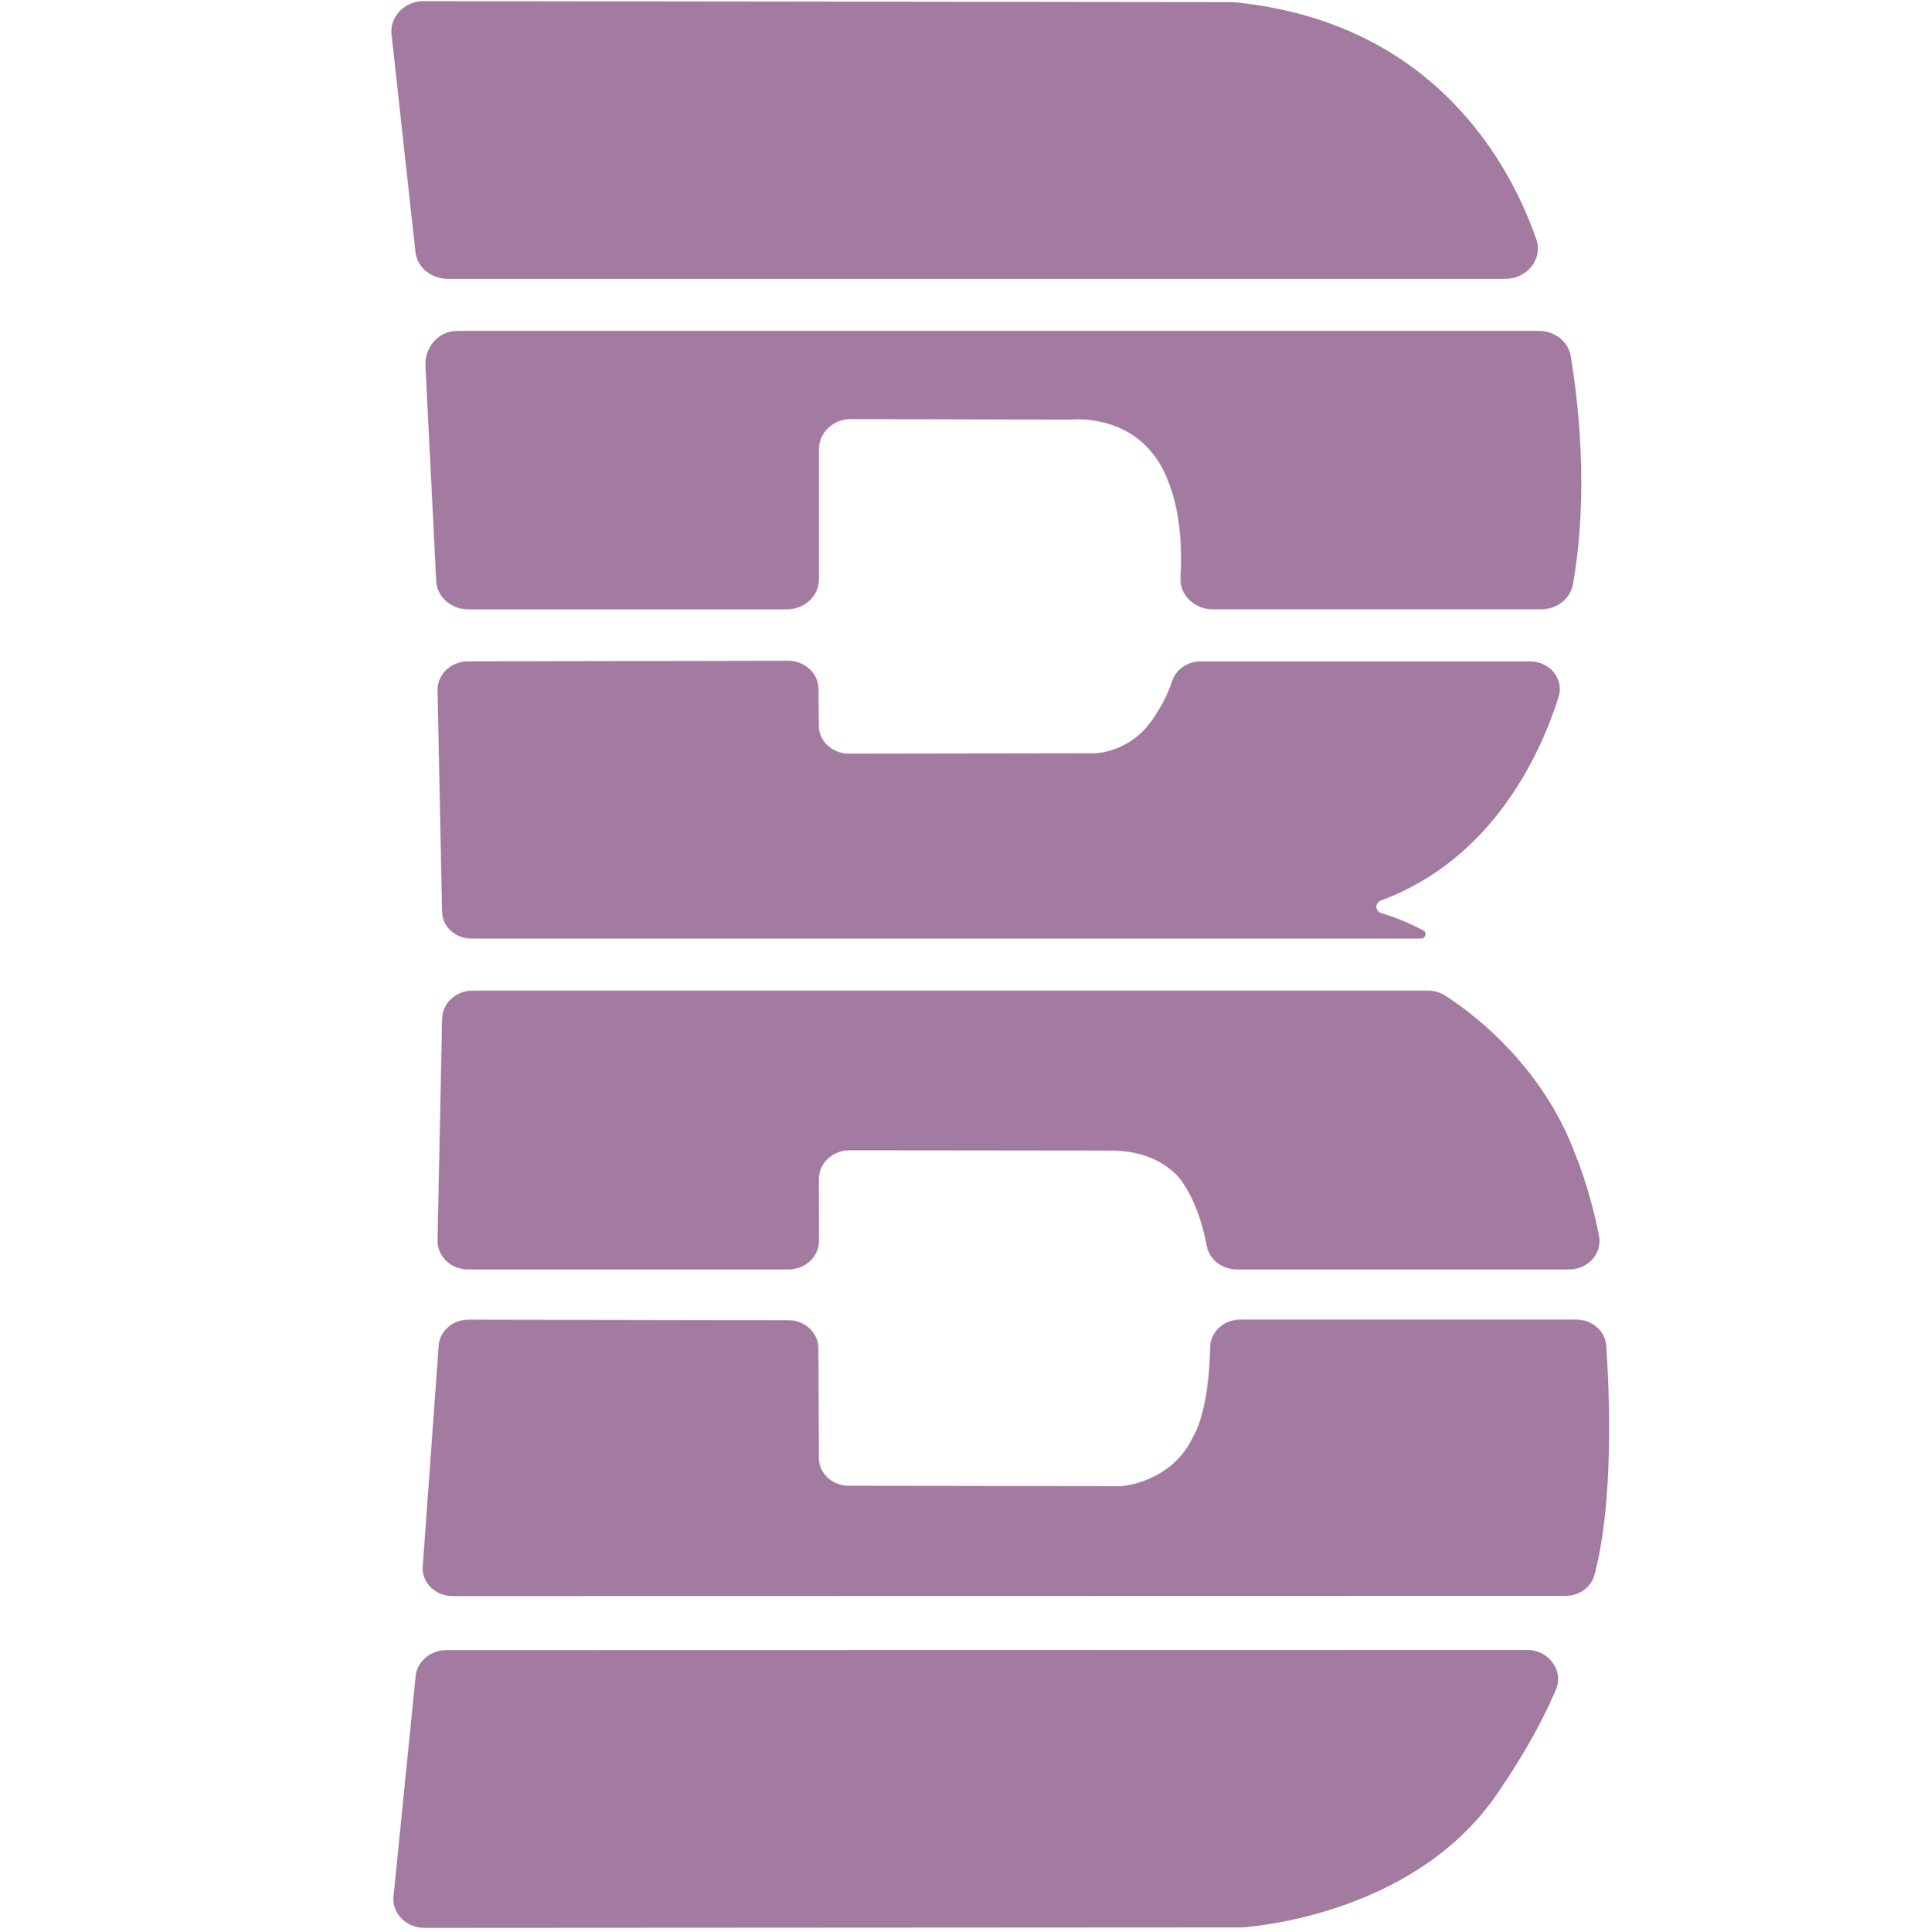 <?xml version="1.0" encoding="UTF-8"?>
<svg xmlns="http://www.w3.org/2000/svg" viewBox="0 0 864 864.5">
  <defs>
    <style>
      .cls-1 {
        fill: #a37aa0;
      }
    </style>
  </defs>
  <g id="Layer_3" data-name="Layer 3">
    <path class="cls-1" d="m175.31,16.46l10.66,97.12c1.25,6.45,7.26,11.15,14.28,11.15h473.33c9.83,0,16.85-8.96,13.82-17.69-11.11-31.98-44.58-96.94-134.78-106.01-.53-.05-1.07-.08-1.6-.08L189.61.5c-9.05-.01-15.9,7.64-14.29,15.97Z"/>
  </g>
  <g id="Layer_5" data-name="Layer 5">
    <path class="cls-1" d="m204.59,148.03h484.03c7.08,0,13.09,4.81,14.19,11.34,3.25,19.36,8.26,60.69,1,101.98-1.14,6.48-7.14,11.24-14.17,11.24h-147.05c-8.25,0-14.84-6.46-14.38-14.15.78-12.94.21-32.39-7.71-48.13-12.07-24-37.34-22.95-41.22-22.64-.4.03-.8.05-1.2.05l-97.24-.26c-7.95-.02-14.4,5.99-14.4,13.42v58.3c0,7.41-6.43,13.42-14.36,13.42h-142.62c-7.25,0-13.36-5.05-14.25-11.76l-4.88-97.73c-.14-7.54,5.62-15.07,14.25-15.07Z"/>
  </g>
  <g id="Layer_6" data-name="Layer 6">
    <path class="cls-1" d="m697.39,311.78c-7.9,24.97-29.12,72.48-79.47,91.07-1.24.46-2.07,1.57-2.07,2.81h0c0,1.32.91,2.49,2.26,2.89,3.56,1.05,10.86,3.49,18.69,7.7,1.85.99,1.08,3.64-1.05,3.64H210.88c-7.23,0-13.09-5.47-13.09-12.23l-2.03-98.99c0-7.06,6.12-12.79,13.67-12.8l143.22-.26c7.44-.01,13.5,5.6,13.56,12.55l.13,16.51c.05,6.92,6.08,12.51,13.49,12.5l110.01-.17s17.47,0,27.85-18.26c.04-.08.09-.16.15-.23.56-.81,4.06-6.05,6.61-13.79,1.72-5.23,6.86-8.82,12.71-8.82h147.49c8.85,0,15.25,7.95,12.74,15.89Z"/>
  </g>
  <g id="Layer_7" data-name="Layer 7">
    <path class="cls-1" d="m211.49,443.19h427.43c2.76,0,5.45.78,7.73,2.23,10.9,6.96,43.1,30.26,58.32,71.29,0,0,6.49,15.46,10.51,36.26,1.51,7.82-4.98,14.99-13.49,14.99h-148.55c-6.65,0-12.34-4.46-13.48-10.59-1.51-8.1-4.63-19.42-11.04-28.72,0,0-8.59-13.89-31.67-13.89l-117.13-.13c-7.57,0-13.71,5.73-13.71,12.8l.02,27.72c0,7.07-6.12,12.8-13.69,12.8h-143.28c-7.56,0-13.69-5.73-13.69-12.79l2.03-99.19c0-7.06,6.13-12.79,13.69-12.79Z"/>
  </g>
  <g id="Layer_10" data-name="Layer 10">
    <path class="cls-1" d="m683.23,738.15l-483.48.1c-6.73,0-12.49,4.5-13.69,10.69l-9.87,98.25c-1.54,7.98,5.02,15.32,13.7,15.31l365.19-.21c.34,0,.67-.01,1.01-.03,6.93-.49,79.61-6.86,115.32-62.03,0,0,15.19-21.62,24.75-44.27,3.61-8.54-3.11-17.8-12.94-17.8Z"/>
  </g>
  <g id="Layer_9" data-name="Layer 9">
    <path class="cls-1" d="m718.69,602.08c1.51,21.81,3.44,69.46-5.22,102.39-1.47,5.59-6.84,9.51-13,9.51l-497.99.1c-8.05,0-14.28-6.59-13.28-14.06l7.12-98.66c.84-6.27,6.55-10.97,13.31-10.96l143.18.26c7.36.01,13.33,5.58,13.36,12.46l.21,49.14c.03,6.88,6,12.45,13.36,12.46l121.33.17c.65,0,1.28-.04,1.92-.13,4.65-.63,22.1-4.09,30.53-21.34.11-.22.22-.44.35-.65,1.03-1.67,7.12-12.71,7.59-40.03.12-6.85,6.06-12.37,13.4-12.37h150.47c7.06,0,12.9,5.11,13.36,11.69Z"/>
  </g>
</svg>